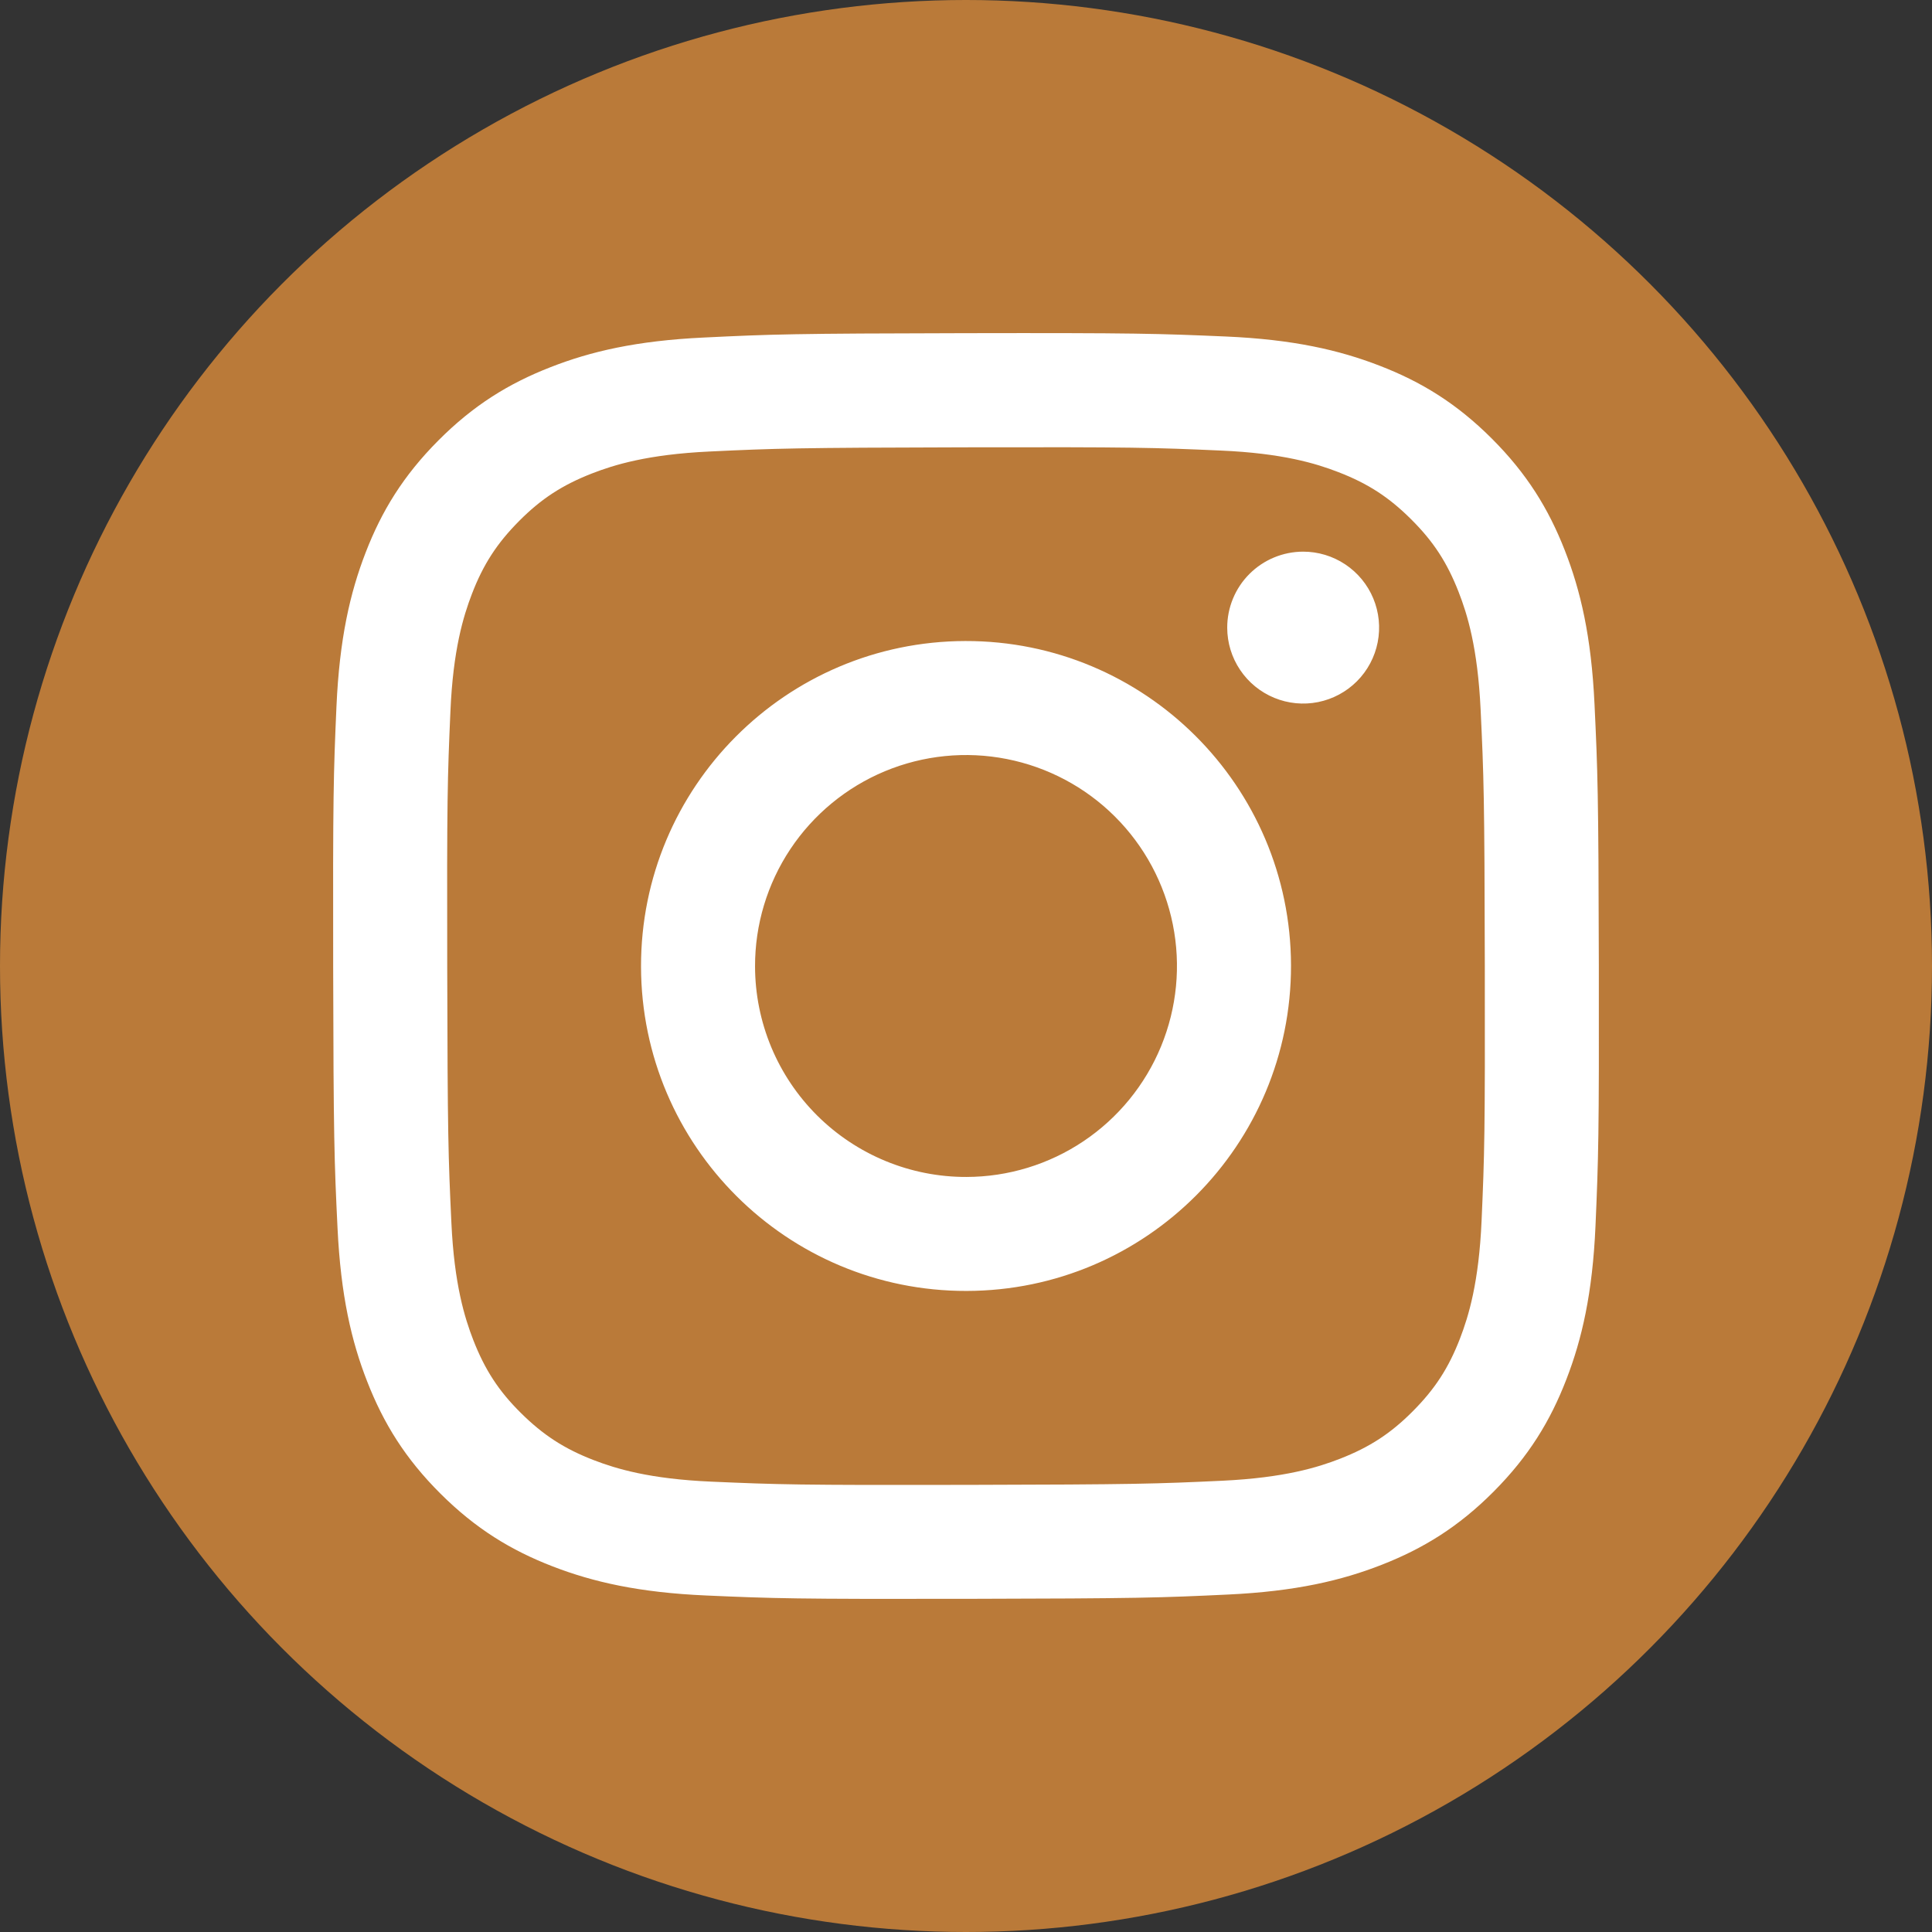 <svg width="58" height="58" viewBox="0 0 58 58" fill="none" xmlns="http://www.w3.org/2000/svg">
<rect x="0" y="0" width="58" height="58" fill="#333333" stroke="none"/>
<circle cx="29" cy="29" r="29" fill="#BA7A39"/>
<path d="M21.131 10.133C19.109 10.228 17.729 10.551 16.522 11.025C15.273 11.512 14.214 12.165 13.161 13.222C12.107 14.28 11.459 15.339 10.976 16.59C10.508 17.799 10.191 19.181 10.101 21.204C10.012 23.227 9.992 23.877 10.002 29.037C10.012 34.196 10.035 34.843 10.133 36.87C10.23 38.891 10.551 40.271 11.025 41.478C11.513 42.727 12.165 43.786 13.223 44.84C14.28 45.893 15.339 46.541 16.593 47.025C17.801 47.492 19.183 47.81 21.206 47.898C23.228 47.987 23.879 48.008 29.037 47.998C34.196 47.988 34.845 47.965 36.871 47.869C38.898 47.773 40.271 47.449 41.478 46.977C42.728 46.488 43.787 45.837 44.84 44.779C45.893 43.721 46.541 42.661 47.024 41.409C47.492 40.201 47.81 38.819 47.898 36.798C47.986 34.77 48.007 34.122 47.998 28.964C47.988 23.805 47.964 23.158 47.868 21.132C47.772 19.105 47.45 17.73 46.976 16.521C46.488 15.272 45.836 14.215 44.779 13.16C43.722 12.106 42.661 11.458 41.41 10.976C40.2 10.508 38.819 10.19 36.797 10.102C34.775 10.015 34.124 9.992 28.964 10.002C23.803 10.012 23.157 10.034 21.131 10.133ZM21.353 44.48C19.5 44.4 18.495 44.092 17.824 43.834C16.937 43.492 16.304 43.079 15.636 42.417C14.968 41.756 14.558 41.121 14.211 40.236C13.951 39.565 13.637 38.56 13.551 36.708C13.457 34.706 13.437 34.105 13.426 29.032C13.415 23.959 13.434 23.359 13.522 21.356C13.601 19.505 13.911 18.498 14.168 17.828C14.51 16.939 14.922 16.308 15.585 15.64C16.248 14.973 16.881 14.562 17.767 14.215C18.437 13.954 19.442 13.643 21.293 13.555C23.297 13.46 23.897 13.441 28.969 13.429C34.041 13.418 34.643 13.437 36.648 13.526C38.498 13.606 39.506 13.913 40.175 14.172C41.063 14.514 41.695 14.924 42.363 15.589C43.031 16.253 43.442 16.883 43.789 17.772C44.05 18.439 44.361 19.444 44.449 21.297C44.544 23.3 44.566 23.901 44.575 28.973C44.584 34.044 44.566 34.646 44.478 36.649C44.397 38.501 44.09 39.507 43.832 40.178C43.49 41.066 43.078 41.699 42.414 42.366C41.751 43.033 41.119 43.444 40.232 43.791C39.563 44.052 38.557 44.363 36.707 44.452C34.703 44.546 34.103 44.566 29.029 44.577C23.956 44.588 23.357 44.567 21.353 44.48ZM36.842 18.845C36.843 19.296 36.977 19.737 37.229 20.111C37.48 20.486 37.837 20.777 38.253 20.949C38.67 21.121 39.129 21.166 39.571 21.077C40.013 20.988 40.419 20.77 40.737 20.451C41.056 20.131 41.272 19.724 41.359 19.282C41.446 18.839 41.4 18.381 41.227 17.965C41.053 17.548 40.761 17.193 40.385 16.943C40.01 16.693 39.569 16.56 39.117 16.561C38.513 16.563 37.934 16.804 37.507 17.232C37.08 17.66 36.841 18.241 36.842 18.845ZM19.244 29.019C19.255 34.407 23.631 38.766 29.018 38.755C34.406 38.745 38.767 34.369 38.757 28.981C38.746 23.593 34.369 19.233 28.981 19.244C23.593 19.255 19.234 23.631 19.244 29.019ZM22.667 29.012C22.664 27.76 23.033 26.534 23.727 25.491C24.421 24.449 25.408 23.635 26.565 23.153C27.721 22.672 28.994 22.544 30.223 22.786C31.452 23.028 32.582 23.628 33.469 24.512C34.357 25.396 34.962 26.524 35.209 27.752C35.456 28.98 35.333 30.253 34.856 31.412C34.379 32.57 33.569 33.561 32.529 34.259C31.489 34.957 30.265 35.331 29.013 35.333C28.181 35.335 27.357 35.173 26.588 34.856C25.819 34.539 25.12 34.074 24.53 33.487C23.941 32.9 23.473 32.203 23.153 31.435C22.834 30.667 22.668 29.844 22.667 29.012Z" fill="white"/>
</svg>
